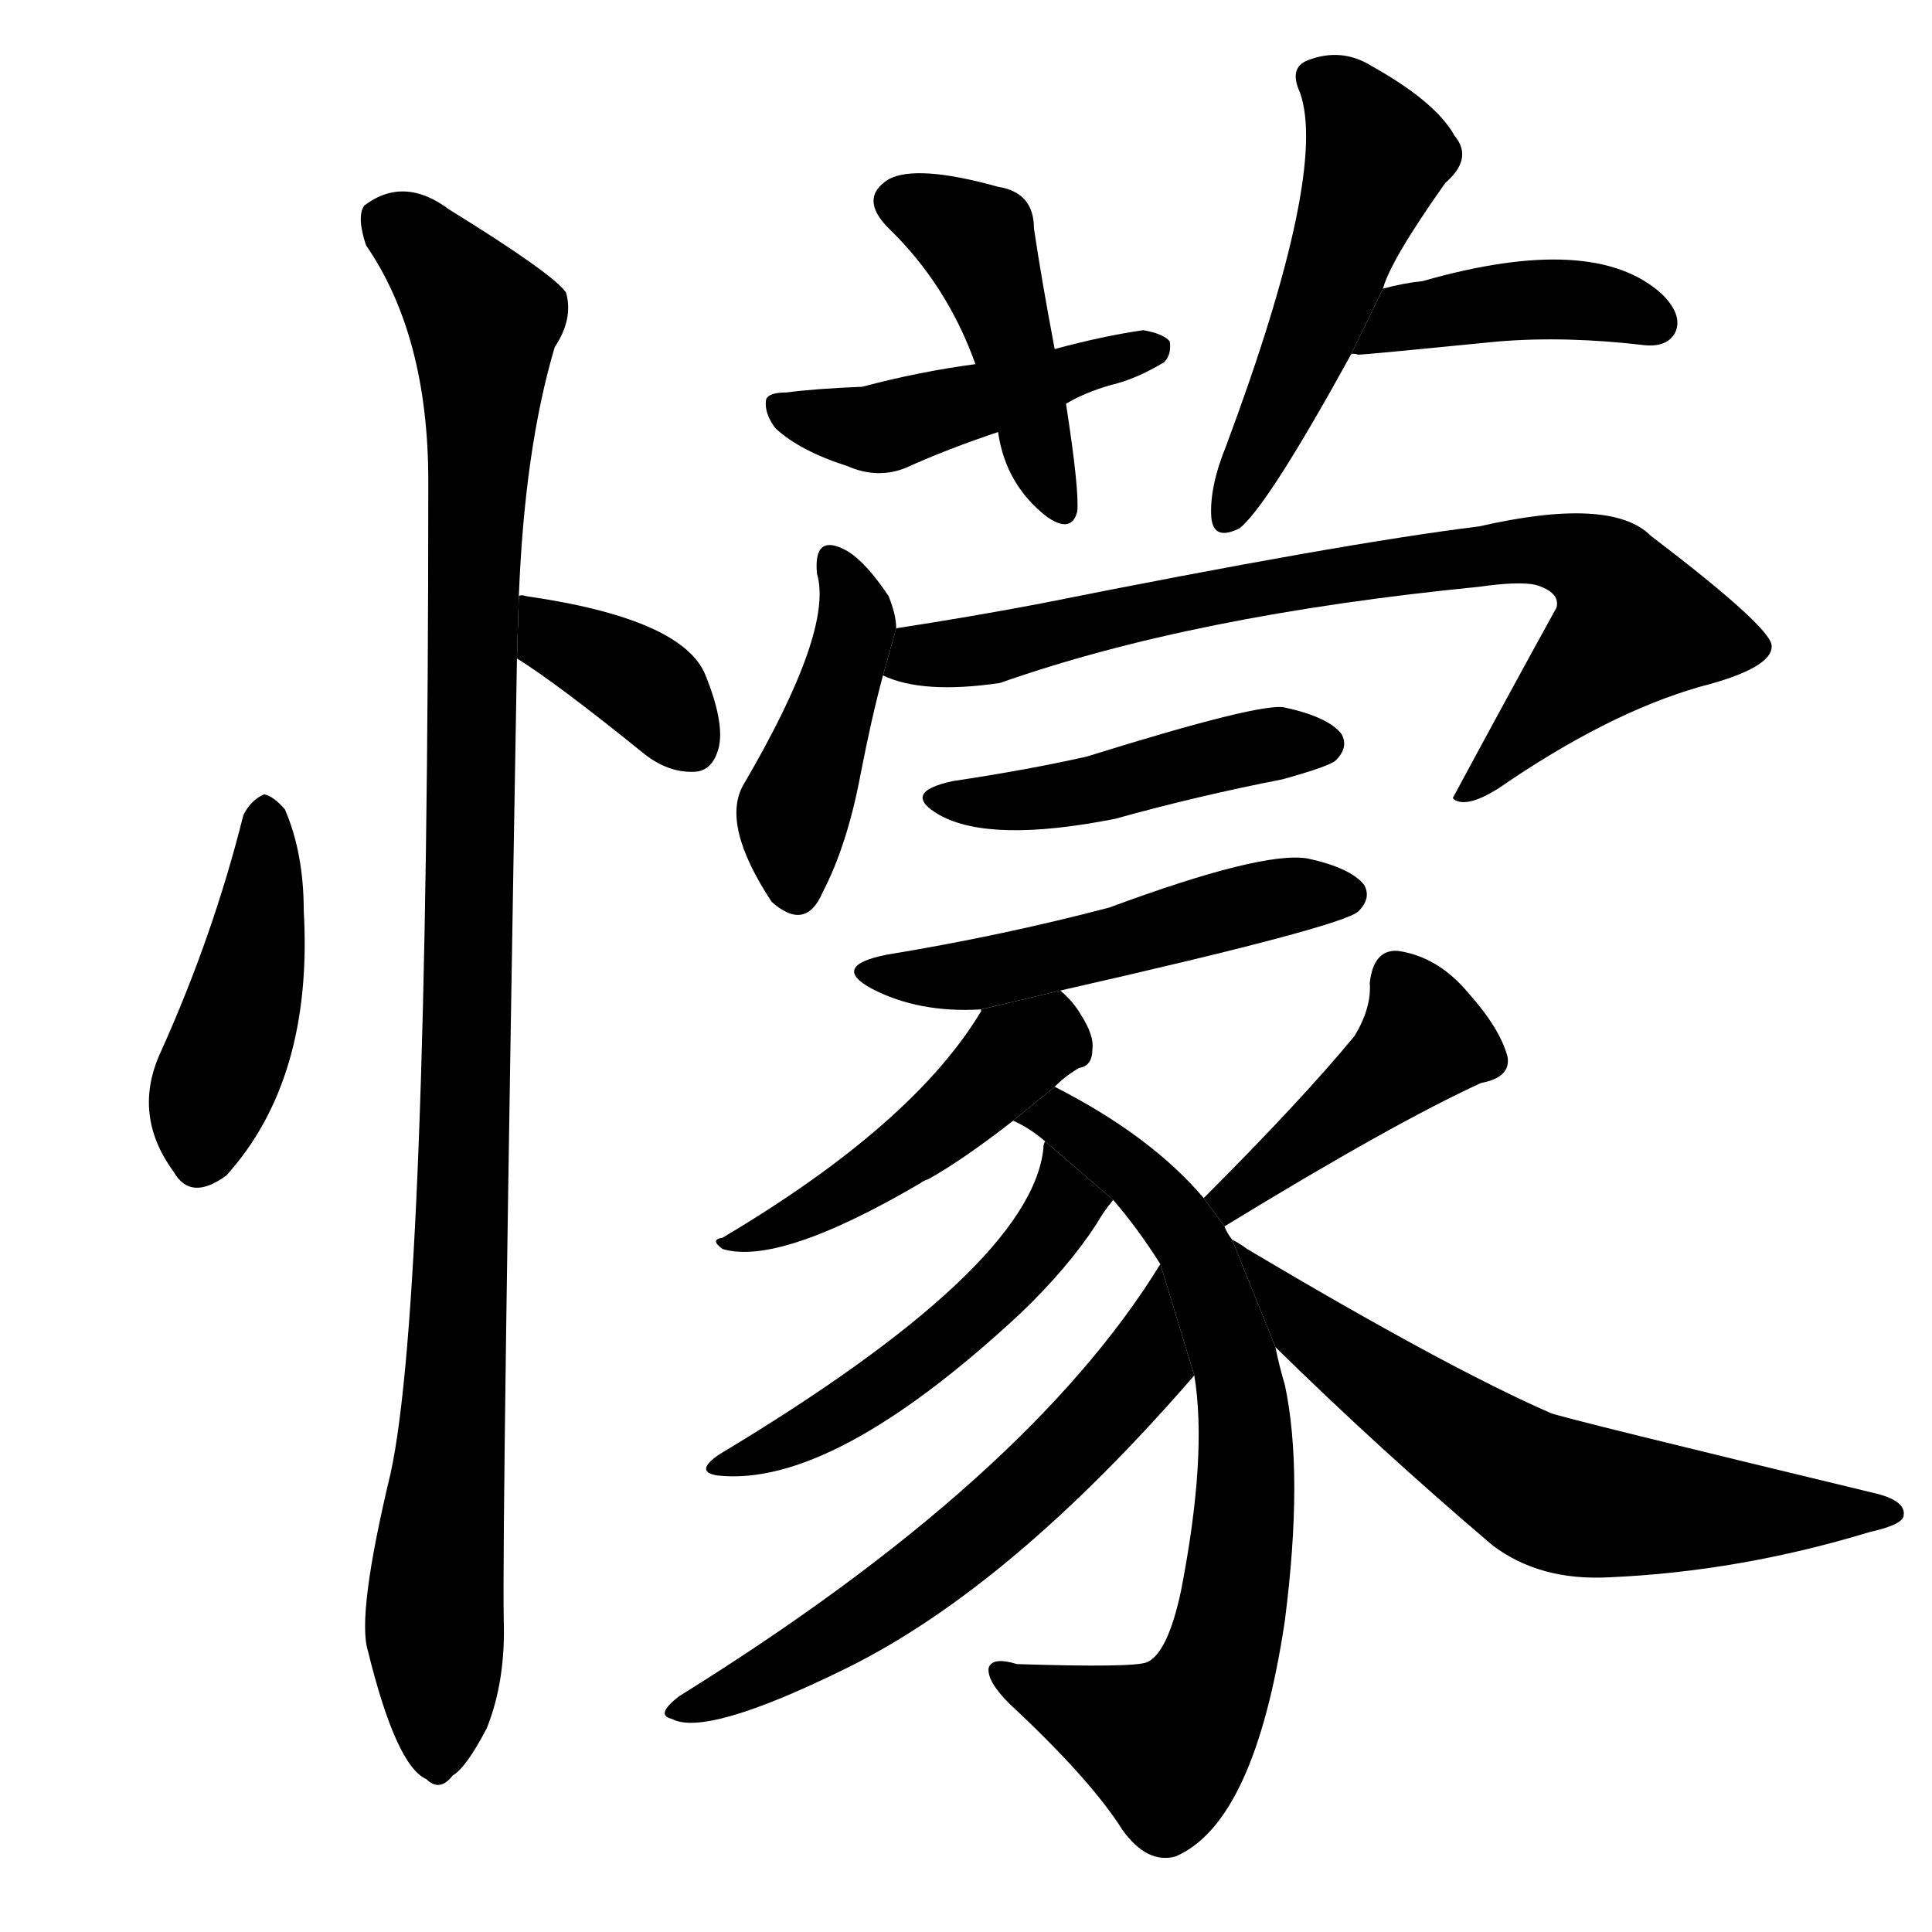<svg version="1.1" width="64" height="64" viewBox="0 0 1024 1024" xmlns="http://www.w3.org/2000/svg">
<g transform="rotate(0,512,512) scale(1,-1) translate(0,-900)">
        <path d="M 129 468 Q 113 404 85 342 Q 70 309 92 279 Q 101 263 120 277 Q 166 328 161 417 Q 161 448 151 471 Q 145 478 140 479 Q 133 476 129 468 Z"></path>
        <path d="M 274 551 Q 295 538 342 500 Q 355 490 369 491 Q 378 492 381 504 Q 384 517 374 542 Q 362 572 279 584 Q 276 585 275 584 L 274 551 Z"></path>
        <path d="M 275 584 Q 278 662 294 716 Q 304 731 300 745 Q 293 755 238 789 Q 214 807 193 791 Q 189 785 194 770 Q 227 722 227 645 Q 227 210 207 119 Q 189 44 195 25 Q 210 -36 226 -43 Q 233 -50 240 -41 Q 247 -37 258 -16 Q 268 9 267 41 Q 266 90 274 551 L 275 584 Z"></path>
        <path d="M 559 715 Q 552 752 548 779 Q 548 798 529 801 Q 486 813 471 805 Q 455 795 471 779 Q 502 749 517 707 L 529 671 Q 533 643 555 626 Q 568 617 571 629 Q 572 641 565 686 L 559 715 Z"></path>
        <path d="M 565 686 Q 575 692 589 696 Q 602 699 617 708 Q 621 712 620 719 Q 617 723 606 725 Q 585 722 559 715 L 517 707 Q 487 703 457 695 Q 432 694 417 692 Q 407 692 406 688 Q 405 681 411 673 Q 424 661 449 653 Q 465 646 480 652 Q 502 662 529 671 L 565 686 Z"></path>
        <path d="M 733 747 Q 737 762 766 803 Q 781 816 771 828 Q 761 846 727 865 Q 711 875 693 868 Q 683 864 689 851 Q 704 809 650 664 Q 641 642 642 626 Q 643 613 657 620 Q 672 632 716 712 L 733 747 Z"></path>
        <path d="M 716 712 Q 717 713 720 712 Q 723 712 794 719 Q 830 722 872 717 Q 884 716 888 724 Q 892 733 881 744 Q 845 777 754 751 Q 744 750 733 747 L 716 712 Z"></path>
        <path d="M 475 567 Q 475 574 471 584 Q 459 602 449 608 Q 431 618 433 596 Q 442 566 394 484 Q 382 463 409 422 Q 427 406 436 427 Q 449 452 456 489 Q 462 520 468 542 L 475 567 Z"></path>
        <path d="M 468 542 Q 489 532 530 538 Q 632 574 784 589 Q 805 592 814 590 Q 827 586 825 578 Q 798 529 770 477 L 771 476 Q 778 472 794 482 Q 852 522 901 536 Q 940 546 939 558 Q 938 568 875 616 Q 854 637 784 621 Q 711 612 551 580 Q 514 573 475 567 L 468 542 Z"></path>
        <path d="M 505 486 Q 477 480 498 468 Q 525 453 591 466 Q 634 478 680 487 Q 705 494 708 497 Q 715 504 711 511 Q 704 520 681 525 Q 669 528 576 499 Q 545 492 505 486 Z"></path>
        <path d="M 562 375 Q 712 409 720 417 Q 727 424 723 431 Q 716 440 693 445 Q 669 449 588 419 Q 531 404 470 394 Q 440 388 462 376 Q 487 363 520 365 L 562 375 Z"></path>
        <path d="M 559 324 Q 565 330 572 334 Q 579 335 579 344 Q 580 351 573 362 Q 569 369 562 375 L 520 365 L 520 364 Q 484 304 383 244 Q 376 243 383 238 Q 413 229 488 273 Q 489 274 492 275 Q 510 285 537 306 L 559 324 Z"></path>
        <path d="M 653 243 Q 650 247 649 250 L 638 265 Q 610 298 559 324 L 537 306 Q 546 302 554 295 L 590 264 Q 603 249 615 230 L 633 171 Q 640 129 626 57 Q 619 24 608 19 Q 601 16 539 18 Q 526 22 524 16 Q 523 9 535 -3 Q 578 -43 595 -70 Q 608 -88 623 -84 Q 665 -66 681 41 Q 691 119 681 166 Q 678 176 676 186 L 653 243 Z"></path>
        <path d="M 554 295 Q 553 294 553 291 Q 546 228 381 129 Q 368 120 380 118 Q 441 111 541 204 Q 566 228 581 251 Q 585 258 590 264 L 554 295 Z"></path>
        <path d="M 615 230 Q 545 116 360 1 Q 347 -9 356 -11 Q 374 -21 449 16 Q 536 59 633 171 L 615 230 Z"></path>
        <path d="M 649 250 Q 739 305 785 326 Q 801 329 799 340 Q 795 355 778 374 Q 762 393 741 396 Q 728 397 726 379 Q 727 366 718 351 Q 690 317 638 265 L 649 250 Z"></path>
        <path d="M 676 186 Q 731 132 791 81 Q 816 62 853 64 Q 922 67 991 88 Q 1009 92 1009 97 Q 1010 104 996 108 Q 830 148 822 151 Q 767 175 661 238 Q 657 241 653 243 L 676 186 Z"></path>
</g>
</svg>